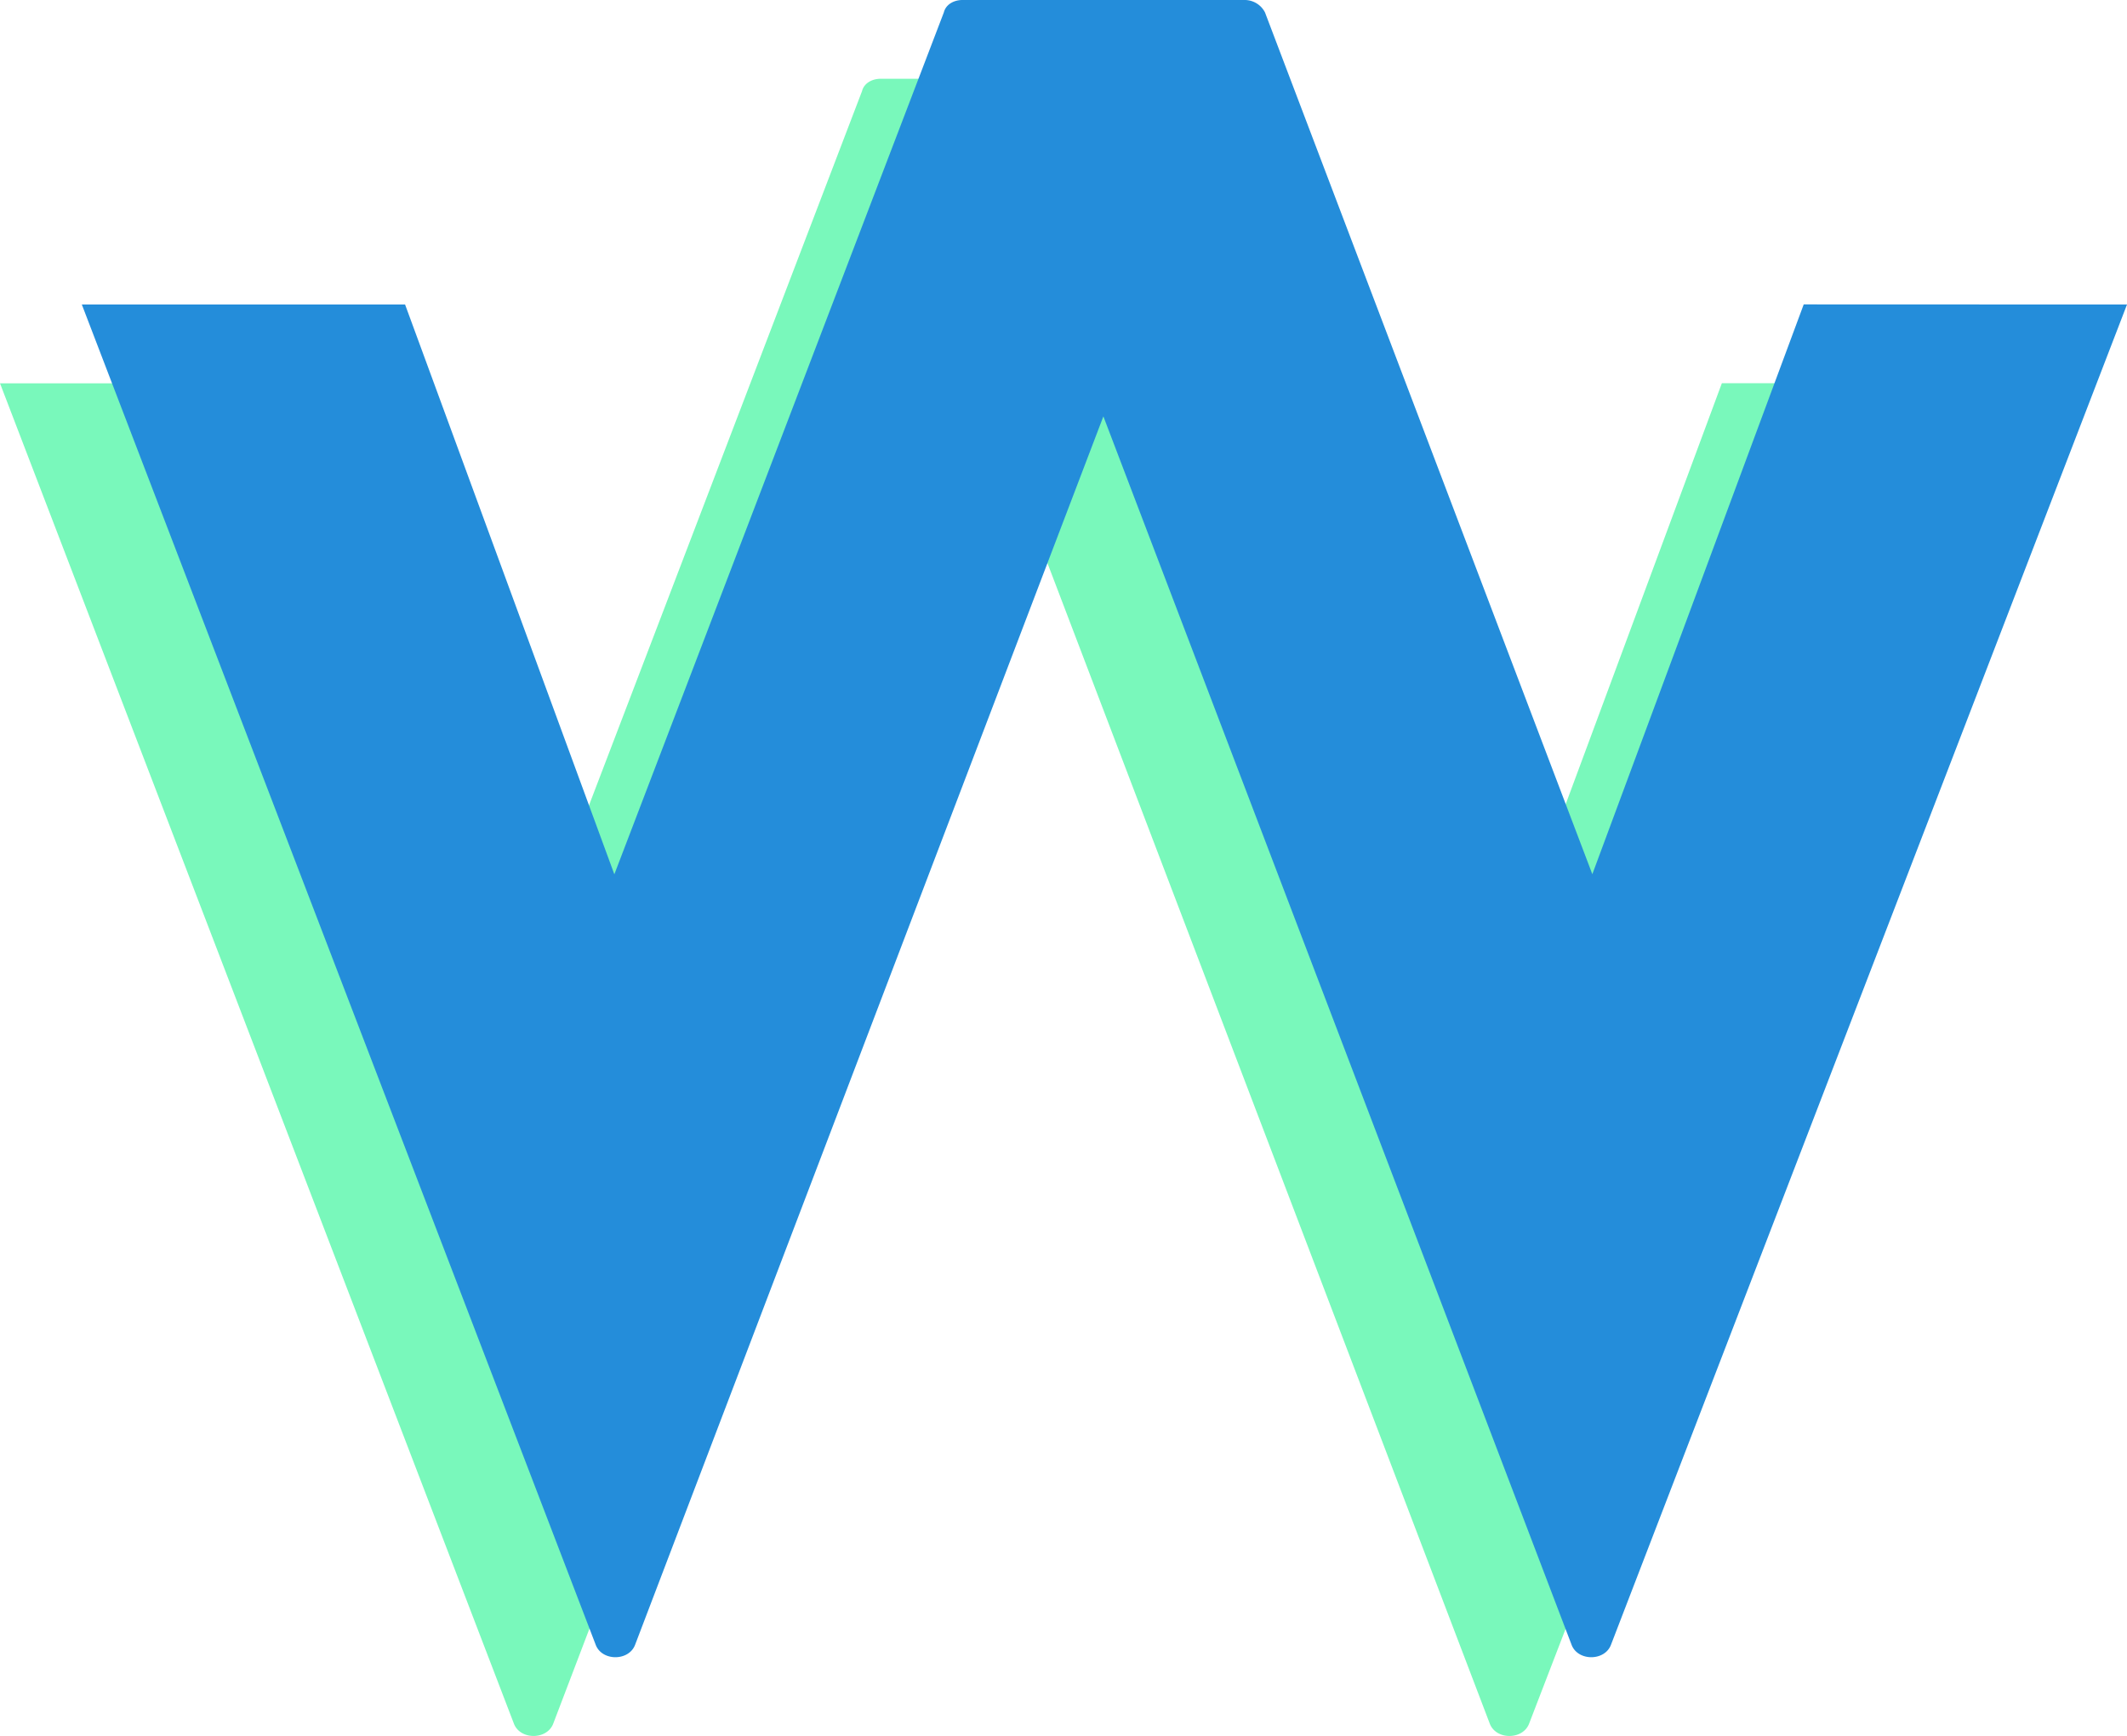 <svg xmlns="http://www.w3.org/2000/svg" viewBox="0 0 552.33 450.92"><defs><style>.cls-1{fill:#79f8bb;}.cls-2{fill:#248dda;}</style></defs><g id="Layer_2" data-name="Layer 2"><g id="Layer_1-2" data-name="Layer 1"><path class="cls-1" d="M531.08,99.56l-134,348.13c-1.62,4.3-8.61,4.3-10.23,0L265.27,128.61,143.67,447.69c-1.62,4.3-8.61,4.3-10.23,0L0,99.56H83.94l54.34,148L223.84,23.69c.54-2.15,2.69-3.23,4.84-3.23h73.18a5.93,5.93,0,0,1,5.38,3.23l85,223.84,54.89-148Z"/><path class="cls-2" d="M552.33,79.1l-134,348.13c-1.62,4.3-8.61,4.3-10.23,0L286.52,108.15,164.92,427.23c-1.62,4.3-8.61,4.3-10.23,0L21.25,79.1h83.94l54.34,148L245.09,3.23c.54-2.15,2.69-3.23,4.84-3.23h73.18a5.93,5.93,0,0,1,5.38,3.23l85,223.84,54.89-148Z"/></g></g></svg>